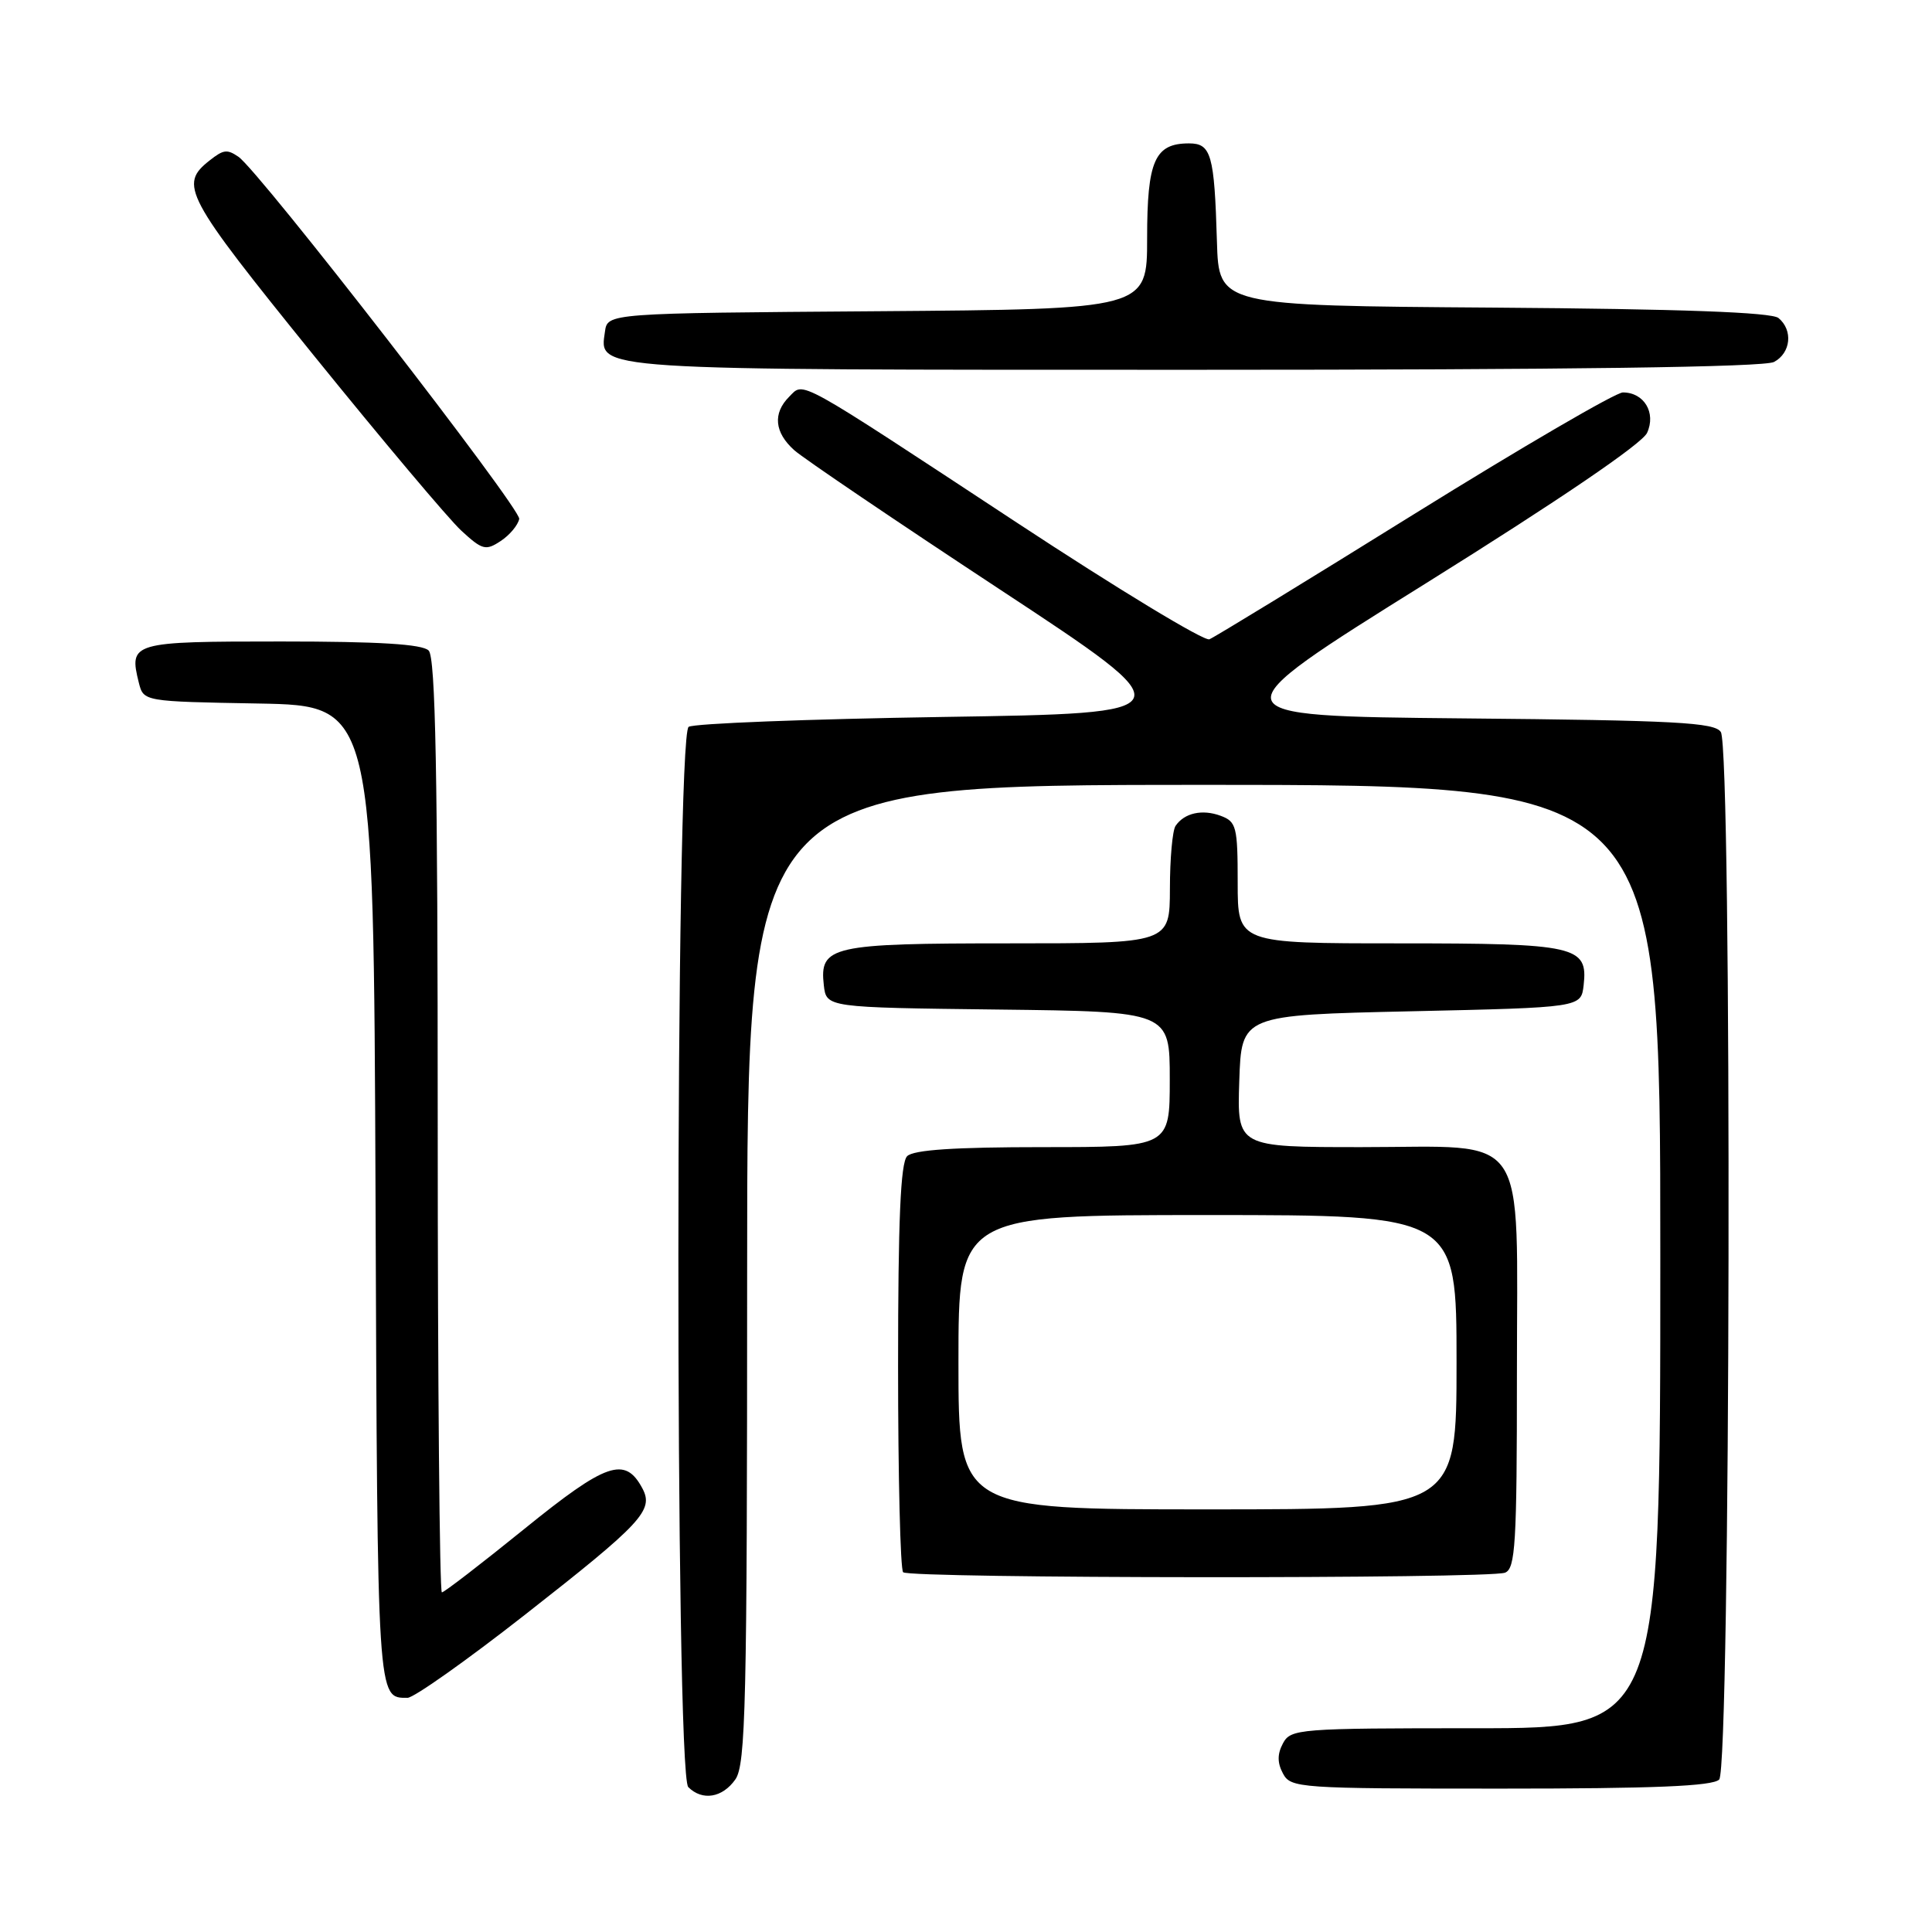 <?xml version="1.0" encoding="UTF-8" standalone="no"?>
<!DOCTYPE svg PUBLIC "-//W3C//DTD SVG 1.1//EN" "http://www.w3.org/Graphics/SVG/1.1/DTD/svg11.dtd" >
<svg xmlns="http://www.w3.org/2000/svg" xmlns:xlink="http://www.w3.org/1999/xlink" version="1.1" viewBox="0 0 256 256">
 <g >
 <path fill="currentColor"
d=" M 97.44 235.78 C 98.81 233.82 99.00 225.79 99.00 168.78 C 99.00 104.00 99.00 104.00 159.50 104.00 C 220.00 104.00 220.00 104.00 220.00 166.50 C 220.00 229.00 220.00 229.00 195.54 229.00 C 172.09 229.00 171.03 229.08 170.00 231.00 C 169.24 232.42 169.24 233.58 170.00 235.00 C 171.03 236.93 172.09 237.00 198.84 237.00 C 219.10 237.00 226.92 236.68 227.80 235.80 C 229.31 234.29 229.52 99.38 228.02 97.00 C 227.22 95.73 222.07 95.45 193.92 95.19 C 160.77 94.87 160.77 94.87 188.99 77.26 C 206.63 66.25 217.60 58.79 218.25 57.35 C 219.46 54.69 217.85 52.00 215.04 52.00 C 214.09 52.00 201.66 59.25 187.41 68.10 C 173.16 76.96 160.94 84.43 160.25 84.71 C 159.56 84.99 148.09 78.04 134.75 69.26 C 105.12 49.77 106.57 50.57 104.57 52.57 C 102.37 54.77 102.62 57.31 105.25 59.66 C 106.49 60.76 118.73 69.05 132.45 78.08 C 157.39 94.50 157.39 94.50 124.95 95.00 C 107.10 95.28 91.94 95.86 91.25 96.31 C 89.47 97.46 89.42 235.02 91.20 236.80 C 93.06 238.66 95.73 238.22 97.44 235.78 Z  M 69.50 214.01 C 85.12 201.78 86.67 200.11 85.11 197.20 C 82.82 192.93 80.35 193.78 69.49 202.58 C 63.77 207.21 58.85 211.00 58.55 211.00 C 58.25 211.00 58.00 183.19 58.00 149.20 C 58.00 102.47 57.71 87.11 56.80 86.20 C 55.95 85.35 50.19 85.00 37.27 85.00 C 17.42 85.00 17.06 85.10 18.40 90.48 C 19.03 92.95 19.03 92.95 34.26 93.22 C 49.50 93.50 49.50 93.50 49.76 158.45 C 50.02 225.81 49.97 224.97 54.00 224.97 C 54.83 224.97 61.80 220.04 69.50 214.01 Z  M 199.42 208.39 C 200.80 207.86 201.00 204.60 201.00 182.08 C 201.00 149.23 202.89 152.00 180.42 152.00 C 163.92 152.00 163.92 152.00 164.21 143.25 C 164.50 134.50 164.50 134.50 187.00 134.00 C 209.50 133.50 209.50 133.50 209.84 130.55 C 210.43 125.35 208.88 125.00 185.31 125.00 C 164.00 125.00 164.00 125.00 164.00 116.97 C 164.00 109.55 163.83 108.87 161.75 108.10 C 159.31 107.19 156.93 107.72 155.77 109.43 C 155.36 110.02 155.02 113.76 155.02 117.75 C 155.00 125.00 155.00 125.00 133.69 125.00 C 110.12 125.00 108.57 125.35 109.16 130.55 C 109.50 133.50 109.50 133.50 132.25 133.77 C 155.00 134.04 155.00 134.04 155.00 143.02 C 155.00 152.00 155.00 152.00 138.20 152.00 C 126.47 152.00 121.04 152.36 120.20 153.20 C 119.33 154.07 119.00 161.65 119.00 181.03 C 119.00 195.68 119.30 207.97 119.67 208.33 C 120.50 209.17 197.25 209.22 199.42 208.39 Z  M 68.80 68.76 C 69.06 67.43 34.31 22.60 31.59 20.77 C 30.09 19.75 29.62 19.81 27.79 21.25 C 23.68 24.48 24.42 25.87 41.53 47.04 C 50.63 58.29 59.45 68.77 61.12 70.31 C 63.91 72.88 64.36 73.00 66.34 71.69 C 67.53 70.91 68.63 69.59 68.80 68.76 Z  M 235.07 47.96 C 237.30 46.77 237.61 43.75 235.66 42.14 C 234.75 41.38 222.76 40.94 197.91 40.76 C 161.50 40.50 161.50 40.50 161.25 32.00 C 160.91 20.47 160.49 19.00 157.55 19.00 C 153.01 19.00 152.00 21.29 152.00 31.56 C 152.00 40.97 152.00 40.97 116.25 41.24 C 80.50 41.50 80.50 41.50 80.16 43.94 C 79.43 49.11 77.71 49.00 158.26 49.00 C 207.96 49.00 233.78 48.65 235.07 47.96 Z  M 127.00 180.50 C 127.00 161.00 127.00 161.00 160.00 161.00 C 193.00 161.00 193.00 161.00 193.00 180.50 C 193.00 200.00 193.00 200.00 160.00 200.00 C 127.00 200.00 127.00 200.00 127.00 180.50 Z "/>
</g>
</svg>